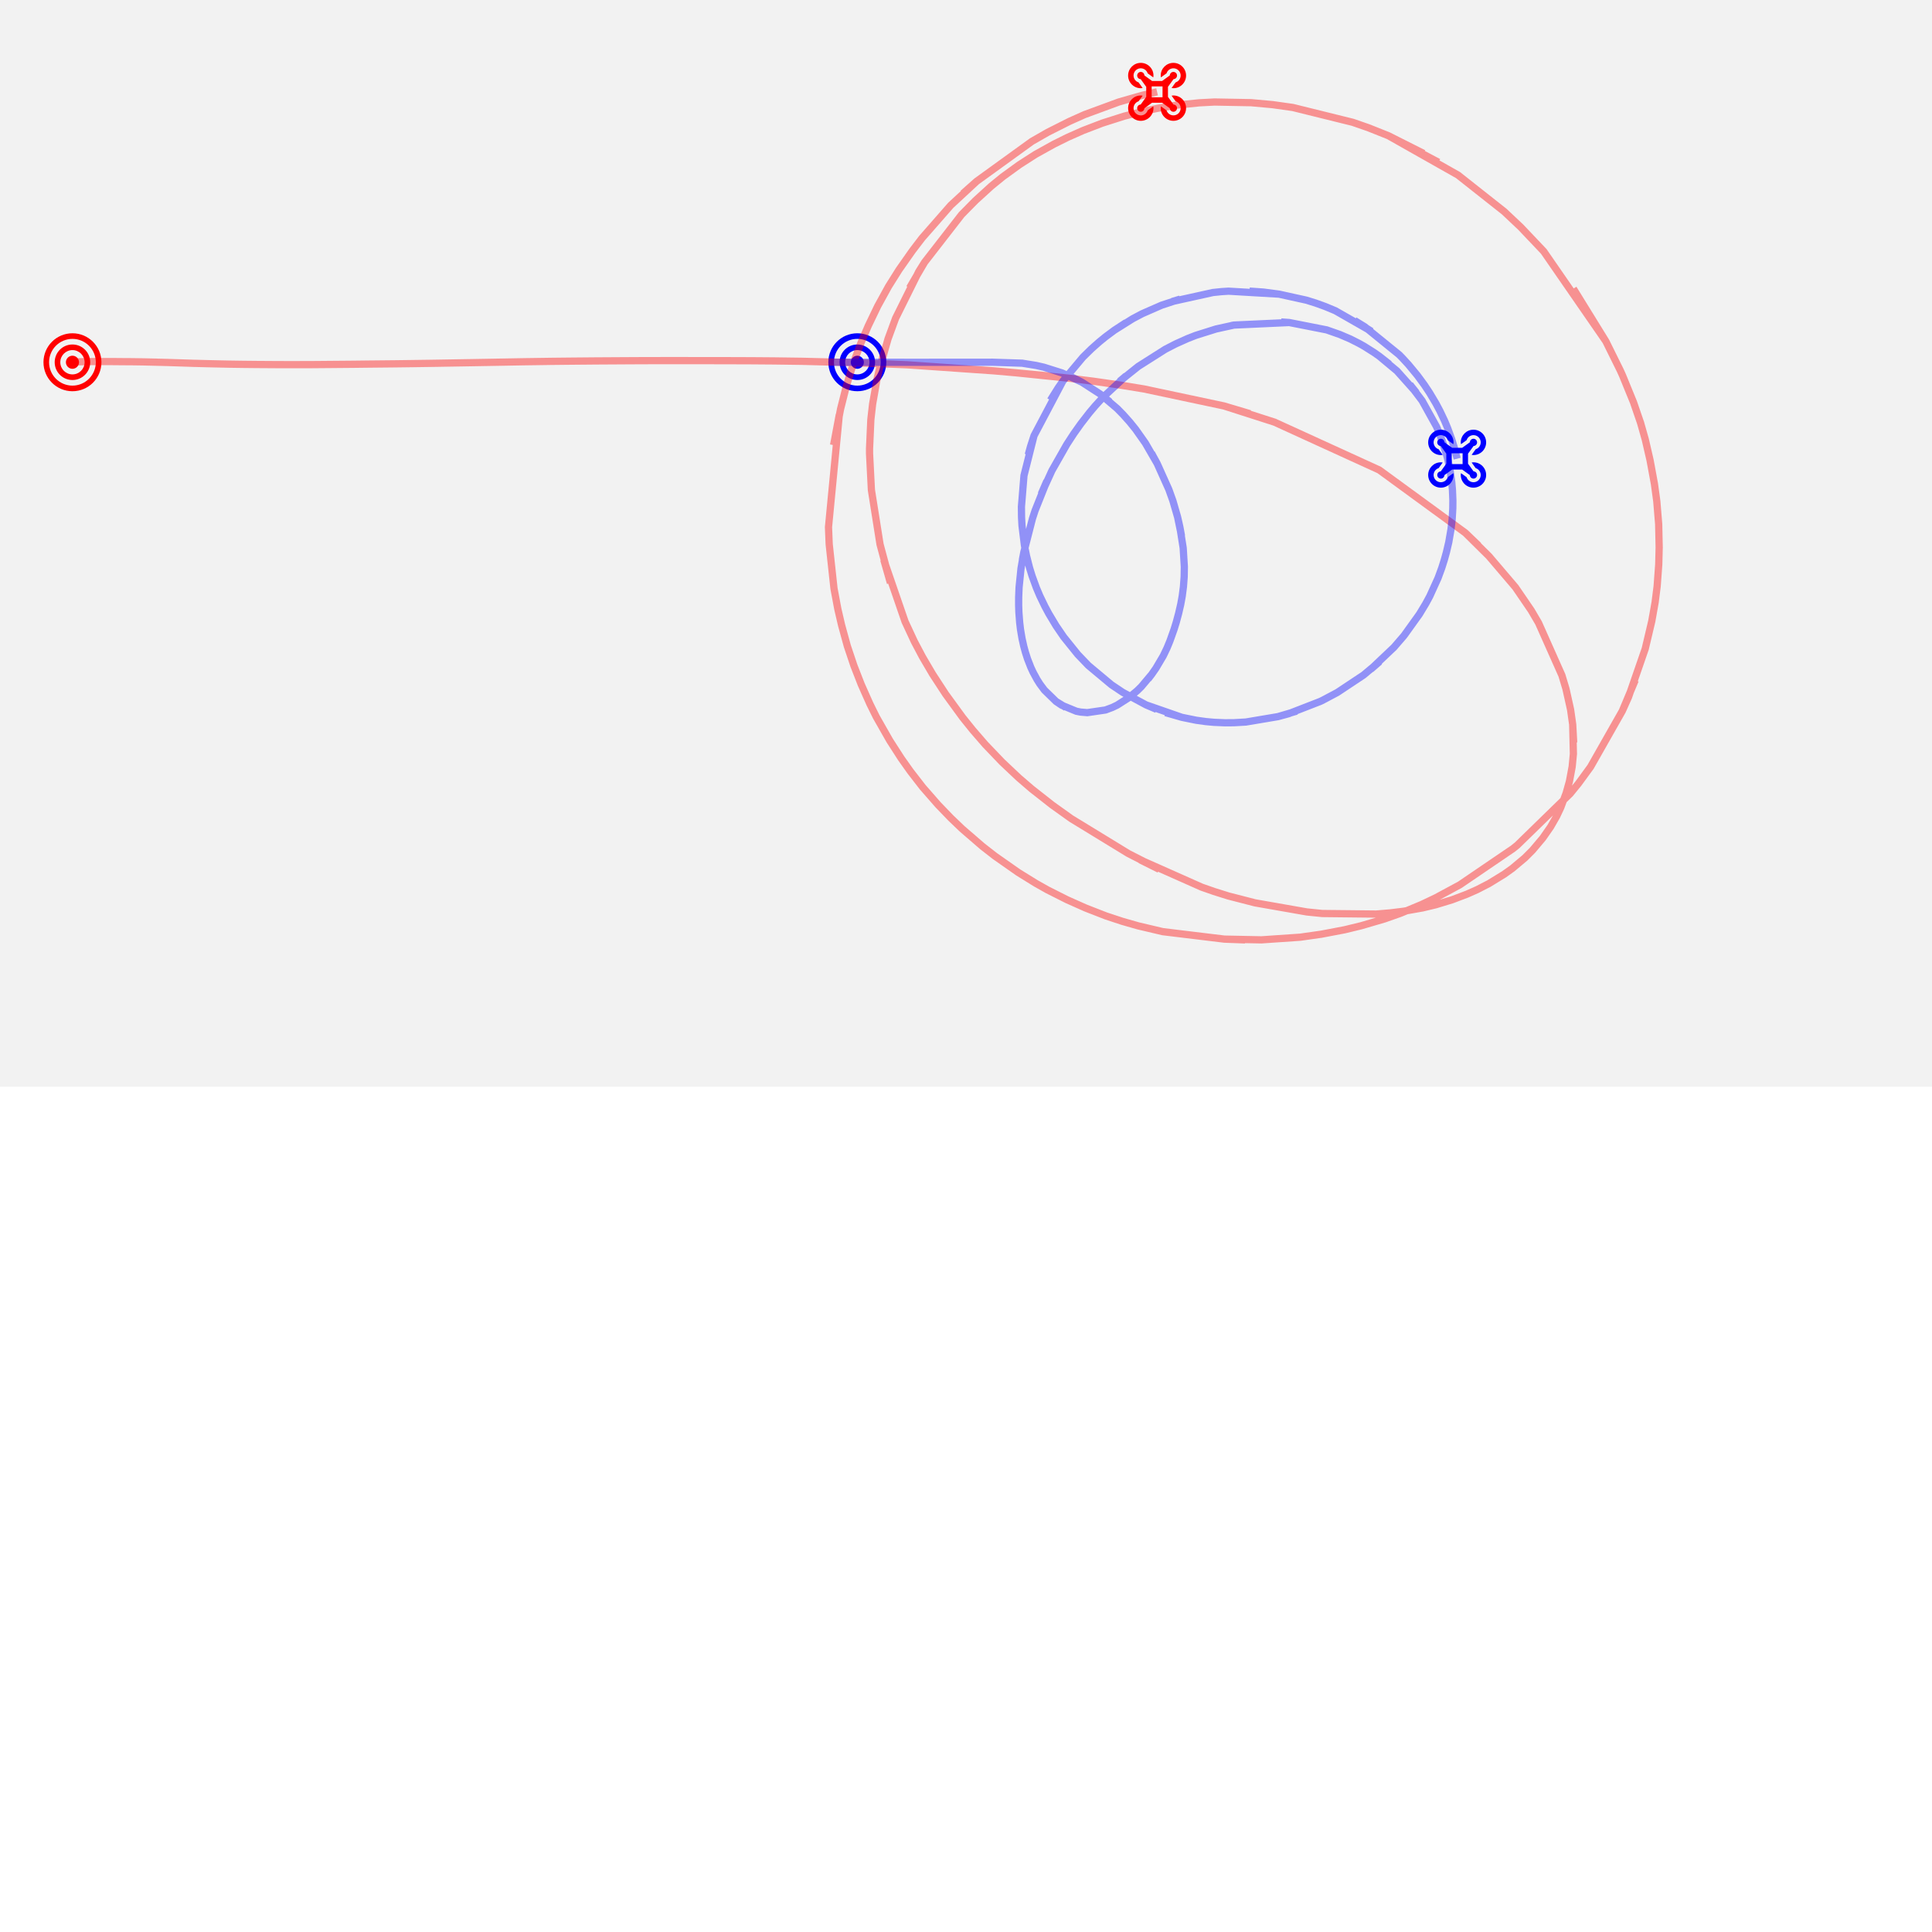 <svg xmlns="http://www.w3.org/2000/svg" viewBox="-30 -150 800 800"
     width="800" height="800" version="1.1" id="canvas" class="canvas">
    <rect x="-30" y="-200" height="500" width="800"  fill="gray" fill-opacity="0.1"></rect>
    <path fill="red" transform="translate(-12 -12)" d="M12,4.645 C7.935,4.645 4.645,7.935 4.645,12 C4.645,16.065 7.935,19.355 12,19.355 C16.065,19.355 19.355,16.065 19.355,12 C19.355,7.935 16.065,4.645 12,4.645 Z M12,17.032 C9.225,17.032 6.968,14.775 6.968,12 C6.968,9.225 9.225,6.968 12,6.968 C14.775,6.968 17.032,9.225 17.032,12 C17.032,14.775 14.775,17.032 12,17.032 Z M12,0 C5.372,0 0,5.372 0,12 C0,18.628 5.372,24 12,24 C18.628,24 24,18.628 24,12 C24,5.372 18.628,0 12,0 Z M12,21.677 C6.664,21.677 2.323,17.336 2.323,12 C2.323,6.664 6.664,2.323 12,2.323 C17.336,2.323 21.677,6.664 21.677,12 C21.677,17.336 17.336,21.677 12,21.677 Z M12,9.29 C10.506,9.29 9.29,10.506 9.29,12 C9.29,13.494 10.506,14.71 12,14.71 C13.494,14.71 14.71,13.494 14.71,12 C14.71,10.506 13.494,9.29 12,9.29 Z"></path>
    <path fill="blue" transform="translate(313 -12)" d="M12,4.645 C7.935,4.645 4.645,7.935 4.645,12 C4.645,16.065 7.935,19.355 12,19.355 C16.065,19.355 19.355,16.065 19.355,12 C19.355,7.935 16.065,4.645 12,4.645 Z M12,17.032 C9.225,17.032 6.968,14.775 6.968,12 C6.968,9.225 9.225,6.968 12,6.968 C14.775,6.968 17.032,9.225 17.032,12 C17.032,14.775 14.775,17.032 12,17.032 Z M12,0 C5.372,0 0,5.372 0,12 C0,18.628 5.372,24 12,24 C18.628,24 24,18.628 24,12 C24,5.372 18.628,0 12,0 Z M12,21.677 C6.664,21.677 2.323,17.336 2.323,12 C2.323,6.664 6.664,2.323 12,2.323 C17.336,2.323 21.677,6.664 21.677,12 C21.677,17.336 17.336,21.677 12,21.677 Z M12,9.29 C10.506,9.29 9.29,10.506 9.29,12 C9.29,13.494 10.506,14.71 12,14.71 C13.494,14.71 14.71,13.494 14.71,12 C14.71,10.506 13.494,9.29 12,9.29 Z"></path>
    <path id="evader" transform="translate(561.38 27.93)"  fill="blue" d="M15.91,4.328 C16.342,2.98 17.66,2.12 19.067,2.266 C20.475,2.412 21.588,3.525 21.734,4.933 C21.88,6.34 21.02,7.658 19.672,8.09 L17.988,10.423 C18.24,10.468 18.494,10.493 18.75,10.5 C21.649,10.5 24,8.149 24,5.25 C24,2.351 21.649,-6.19949465e-14 18.75,-6.21724894e-14 C15.851,-6.23500322e-14 13.5,2.351 13.5,5.25 C13.507,5.506 13.532,5.76 13.577,6.012 L15.91,4.328 Z M5.203,17.259 C4.388,17.282 3.742,17.954 3.75,18.769 C3.757,19.584 4.416,20.243 5.231,20.25 C6.046,20.258 6.718,19.612 6.741,18.797 L9.922,16.5 L14.078,16.5 L17.259,18.797 C17.282,19.612 17.954,20.258 18.769,20.25 C19.584,20.243 20.243,19.584 20.25,18.769 C20.258,17.954 19.612,17.282 18.797,17.259 L16.5,14.078 L16.5,9.922 L18.797,6.741 C19.612,6.718 20.258,6.046 20.25,5.231 C20.243,4.416 19.584,3.757 18.769,3.75 C17.954,3.742 17.282,4.388 17.259,5.203 L14.078,7.5 L9.922,7.5 L6.741,5.203 C6.718,4.388 6.046,3.742 5.231,3.75 C4.416,3.757 3.757,4.416 3.75,5.231 C3.742,6.046 4.388,6.718 5.203,6.741 L7.5,9.922 L7.5,14.078 L5.203,17.259 Z M9.75,9.75 L14.25,9.75 L14.25,14.25 L9.75,14.25 L9.75,9.75 Z M18.75,13.5 C18.494,13.507 18.24,13.532 17.988,13.577 L19.672,15.91 C21.02,16.342 21.88,17.66 21.734,19.068 C21.588,20.475 20.475,21.588 19.067,21.734 C17.659,21.88 16.342,21.019 15.91,19.672 L13.577,17.988 C13.532,18.24 13.507,18.494 13.5,18.75 C13.5,21.649 15.851,24 18.75,24 C21.649,24 24,21.649 24,18.75 C24,15.851 21.649,13.5 18.75,13.5 Z M5.25,10.5 C5.506,10.493 5.76,10.468 6.012,10.423 L4.328,8.09 C2.981,7.658 2.12,6.341 2.266,4.933 C2.412,3.525 3.525,2.412 4.932,2.266 C6.34,2.12 7.658,2.98 8.09,4.328 L10.423,6.012 C10.468,5.76 10.493,5.506 10.5,5.25 C10.5,2.351 8.149,1.7754286e-16 5.25,0 C2.351,-1.7754286e-16 -8.66863994e-14,2.351 -8.70414851e-14,5.25 C-8.73965708e-14,8.149 2.351,10.5 5.25,10.5 Z M8.09,19.672 C7.658,21.02 6.34,21.88 4.933,21.734 C3.525,21.588 2.412,20.475 2.266,19.067 C2.12,17.66 2.98,16.342 4.328,15.91 L6.012,13.577 C5.76,13.532 5.506,13.507 5.25,13.5 C2.351,13.5 3.55085719e-16,15.851 0,18.75 C-3.55085719e-16,21.649 2.351,24 5.25,24 C8.149,24 10.5,21.649 10.5,18.75 C10.493,18.494 10.468,18.24 10.423,17.988 L8.09,19.672 Z" ></path>
    <path id="pursuer" transform="translate(437.13 -123.97)" fill="red" d="M15.91,4.328 C16.342,2.98 17.66,2.12 19.067,2.266 C20.475,2.412 21.588,3.525 21.734,4.933 C21.88,6.34 21.02,7.658 19.672,8.09 L17.988,10.423 C18.24,10.468 18.494,10.493 18.75,10.5 C21.649,10.5 24,8.149 24,5.25 C24,2.351 21.649,-6.19949465e-14 18.75,-6.21724894e-14 C15.851,-6.23500322e-14 13.5,2.351 13.5,5.25 C13.507,5.506 13.532,5.76 13.577,6.012 L15.91,4.328 Z M5.203,17.259 C4.388,17.282 3.742,17.954 3.75,18.769 C3.757,19.584 4.416,20.243 5.231,20.25 C6.046,20.258 6.718,19.612 6.741,18.797 L9.922,16.5 L14.078,16.5 L17.259,18.797 C17.282,19.612 17.954,20.258 18.769,20.25 C19.584,20.243 20.243,19.584 20.25,18.769 C20.258,17.954 19.612,17.282 18.797,17.259 L16.5,14.078 L16.5,9.922 L18.797,6.741 C19.612,6.718 20.258,6.046 20.25,5.231 C20.243,4.416 19.584,3.757 18.769,3.75 C17.954,3.742 17.282,4.388 17.259,5.203 L14.078,7.5 L9.922,7.5 L6.741,5.203 C6.718,4.388 6.046,3.742 5.231,3.75 C4.416,3.757 3.757,4.416 3.75,5.231 C3.742,6.046 4.388,6.718 5.203,6.741 L7.5,9.922 L7.5,14.078 L5.203,17.259 Z M9.75,9.75 L14.25,9.75 L14.25,14.25 L9.75,14.25 L9.75,9.75 Z M18.75,13.5 C18.494,13.507 18.24,13.532 17.988,13.577 L19.672,15.91 C21.02,16.342 21.88,17.66 21.734,19.068 C21.588,20.475 20.475,21.588 19.067,21.734 C17.659,21.88 16.342,21.019 15.91,19.672 L13.577,17.988 C13.532,18.24 13.507,18.494 13.5,18.75 C13.5,21.649 15.851,24 18.75,24 C21.649,24 24,21.649 24,18.75 C24,15.851 21.649,13.5 18.75,13.5 Z M5.25,10.5 C5.506,10.493 5.76,10.468 6.012,10.423 L4.328,8.09 C2.981,7.658 2.12,6.341 2.266,4.933 C2.412,3.525 3.525,2.412 4.932,2.266 C6.34,2.12 7.658,2.98 8.09,4.328 L10.423,6.012 C10.468,5.76 10.493,5.506 10.5,5.25 C10.5,2.351 8.149,1.7754286e-16 5.25,0 C2.351,-1.7754286e-16 -8.66863994e-14,2.351 -8.70414851e-14,5.25 C-8.73965708e-14,8.149 2.351,10.5 5.25,10.5 Z M8.09,19.672 C7.658,21.02 6.34,21.88 4.933,21.734 C3.525,21.588 2.412,20.475 2.266,19.067 C2.12,17.66 2.98,16.342 4.328,15.91 L6.012,13.577 C5.76,13.532 5.506,13.507 5.25,13.5 C2.351,13.5 3.55085719e-16,15.851 0,18.75 C-3.55085719e-16,21.649 2.351,24 5.25,24 C8.149,24 10.5,21.649 10.5,18.75 C10.493,18.494 10.468,18.24 10.423,17.988 L8.09,19.672 Z" ></path>
    <polyline id="pursuer-path" fill="none" stroke="red" stroke-opacity="0.4" stroke-width="3" points="0.00,0.00 0.00,0.00 0.00,0.00 0.00,0.00 0.00,0.00 0.21,-0.04 0.69,-0.08 0.69,-0.08 0.69,-0.08 1.81,-0.15 2.92,-0.20 4.77,-0.24 7.59,-0.28 9.88,-0.28 9.88,-0.28 9.88,-0.28 9.88,-0.28 12.84,-0.28 16.60,-0.28 16.60,-0.28 21.19,-0.24 24.65,-0.22 24.65,-0.22 29.50,-0.15 29.50,-0.15 34.87,-0.03 29.50,-0.15 39.32,0.09 39.32,0.09 39.32,0.09 45.20,0.28 50.14,0.44 57.19,0.62 65.01,0.79 70.51,0.87 70.51,0.87 70.51,0.87 70.51,0.87 76.40,0.93 85.56,0.99 85.56,0.99 91.43,1.00 99.31,0.98 99.31,0.98 109.13,0.90 99.31,0.98 116.01,0.84 122.79,0.76 133.85,0.65 140.69,0.56 149.80,0.43 149.80,0.43 149.80,0.43 149.80,0.43 159.37,0.27 159.37,0.27 166.03,0.16 179.32,-0.07 166.03,0.16 187.10,-0.21 187.10,-0.21 199.08,-0.38 206.79,-0.46 216.99,-0.55 230.69,-0.63 230.69,-0.63 230.69,-0.63 230.69,-0.63 236.54,-0.66 249.60,-0.68 255.26,-0.67 255.26,-0.67 269.53,-0.66 269.53,-0.66 269.53,-0.66 281.08,-0.62 281.08,-0.62 290.47,-0.55 290.47,-0.55 302.21,-0.39 302.21,-0.39 323.65,0.16 345.71,1.06 332.31,0.46 345.71,1.06 345.71,1.06 345.71,1.06 381.57,3.56 390.79,4.37 390.79,4.37 404.15,5.66 390.79,4.37 413.43,6.69 413.43,6.69 422.72,7.85 422.72,7.85 433.71,9.43 433.71,9.43 443.65,11.05 443.65,11.05 443.65,11.05 443.65,11.05 476.84,18.10 487.59,21.31 476.84,18.10 497.74,24.80 497.74,24.80 497.74,24.80 497.74,24.80 497.74,24.80 497.74,24.80 497.74,24.80 497.74,24.80 541.13,44.62 541.13,44.62 541.13,44.62 576.75,70.63 576.75,70.63 582.24,75.90 576.75,70.63 586.51,80.28 586.51,80.28 586.51,80.28 586.51,80.28 586.51,80.28 597.48,93.15 604.03,102.73 607.08,107.93 616.75,129.64 616.75,129.64 616.75,129.64 616.75,129.64 618.43,135.23 620.35,143.86 620.35,143.86 621.22,150.01 621.63,157.48 621.22,150.01 621.51,162.19 621.51,162.19 621.00,167.47 619.87,173.54 618.52,178.36 616.28,184.38 616.28,184.38 616.28,184.38 616.28,184.38 614.54,188.07 612.05,192.40 612.05,192.40 608.83,197.02 604.55,202.10 604.55,202.10 601.43,205.22 604.55,202.10 601.43,205.22 596.23,209.58 596.23,209.58 592.81,212.02 586.53,215.87 586.53,215.87 581.69,218.36 581.69,218.36 577.44,220.25 577.44,220.25 577.44,220.25 571.28,222.58 564.46,224.66 564.46,224.66 564.46,224.66 559.04,225.95 551.32,227.31 551.32,227.31 545.75,228.00 545.75,228.00 539.85,228.50 539.85,228.50 539.85,228.50 517.50,228.26 511.11,227.61 511.11,227.61 511.11,227.61 511.11,227.61 489.69,223.85 489.69,223.85 478.62,221.00 472.62,219.11 472.62,219.11 467.56,217.34 467.56,217.34 467.56,217.34 467.56,217.34 442.12,206.03 450.01,209.96 437.18,203.40 437.18,203.40 413.57,188.97 413.57,188.97 405.72,183.36 405.72,183.36 397.20,176.67 397.20,176.67 397.20,176.67 391.84,172.06 384.92,165.53 384.92,165.53 377.98,158.28 372.86,152.37 368.64,147.13 361.55,137.40 361.55,137.40 361.55,137.40 361.55,137.40 356.16,129.14 351.99,122.04 348.65,115.73 348.65,115.73 348.65,115.73 344.77,107.40 344.77,107.40 344.77,107.40 335.96,81.81 338.71,91.40 334.40,75.38 330.83,52.89 330.83,52.89 330.83,52.89 330.83,52.89 330.06,37.78 330.06,35.76 330.60,23.73 331.33,17.30 333.08,7.38 334.12,2.88 334.12,2.88 334.12,2.88 337.71,-9.66 340.85,-18.22 340.85,-18.22 340.85,-18.22 340.85,-18.22 340.85,-18.22 340.85,-18.22 350.45,-37.56 352.82,-41.35 346.62,-30.77 352.82,-41.35 352.82,-41.35 368.16,-61.11 368.16,-61.11 368.16,-61.11 373.91,-66.95 380.50,-72.95 385.24,-76.81 392.08,-81.77 398.79,-86.08 398.79,-86.08 398.79,-86.08 398.79,-86.08 406.37,-90.29 412.05,-93.11 412.05,-93.11 418.50,-95.97 418.50,-95.97 426.43,-99.01 435.46,-101.89 435.46,-101.89 435.46,-101.89 443.53,-103.94 443.53,-103.94 449.37,-105.16 449.37,-105.16 457.40,-106.48 466.47,-107.42 466.47,-107.42 466.47,-107.42 472.94,-107.76 472.94,-107.76 472.94,-107.76 472.94,-107.76 472.94,-107.76 488.08,-107.48 496.96,-106.67 505.34,-105.49 505.34,-105.49 505.34,-105.49 530.15,-99.35 530.15,-99.35 536.66,-97.09 536.66,-97.09 544.93,-93.79 544.93,-93.79 544.93,-93.79 559.48,-86.46 544.93,-93.79 565.65,-82.81 544.93,-93.79 573.73,-77.51 592.81,-62.44 592.81,-62.44 592.81,-62.44 599.66,-55.99 609.21,-45.93 609.21,-45.93 609.21,-45.93 609.21,-45.93 609.21,-45.93 634.95,-8.68 621.49,-30.48 634.95,-8.68 640.91,3.37 641.89,5.54 641.89,5.54 646.40,16.58 649.33,25.11 651.27,31.96 653.27,40.62 655.06,50.35 655.06,50.35 655.06,50.35 655.06,50.35 656.04,57.53 656.04,57.53 656.82,67.01 657.03,76.67 657.03,76.67 657.03,76.67 656.85,83.74 656.19,92.75 656.19,92.75 656.19,92.75 655.35,99.41 655.35,99.41 653.97,107.18 653.97,107.18 651.26,118.63 644.33,138.66 641.75,144.42 647.11,131.65 641.75,144.42 641.75,144.42 641.75,144.42 628.62,167.54 628.62,167.54 623.57,174.46 623.57,174.46 620.18,178.62 620.18,178.62 620.18,178.62 620.18,178.62 598.22,200.02 596.51,201.39 574.47,216.39 574.47,216.39 574.47,216.39 564.53,221.75 564.53,221.75 558.60,224.56 549.95,228.16 549.95,228.16 543.28,230.51 543.28,230.51 543.28,230.51 533.61,233.34 533.61,233.34 526.76,235.00 517.14,236.83 517.14,236.83 517.14,236.83 508.42,238.07 492.35,239.17 476.99,238.87 485.56,239.19 476.99,238.87 476.99,238.87 476.99,238.87 451.49,235.78 451.49,235.78 441.33,233.39 434.72,231.50 427.96,229.27 419.47,225.96 419.47,225.96 419.47,225.96 419.47,225.96 411.86,222.57 403.74,218.48 398.91,215.76 391.64,211.26 381.97,204.48 376.81,200.46 376.81,200.46 376.81,200.46 376.81,200.46 368.41,193.21 363.67,188.67 363.67,188.67 358.41,183.21 352.08,175.97 352.08,175.97 352.08,175.97 346.97,169.37 343.17,164.01 343.17,164.01 343.17,164.01 338.39,156.58 332.89,146.91 332.89,146.91 332.89,146.91 330.20,141.48 330.20,141.48 326.62,133.42 323.59,125.66 320.86,117.52 318.46,108.78 316.92,102.14 315.34,93.70 315.34,93.70 315.34,93.70 315.34,93.70 315.34,93.70 315.34,93.70 315.34,93.70 313.35,75.36 313.06,68.27 317.55,21.63 315.17,34.31 318.06,19.36 318.06,19.36 318.06,19.36 318.06,19.36 320.41,10.05 320.41,10.05 323.55,-0.15 326.47,-7.94 326.47,-7.94 329.53,-15.09 329.53,-15.09 333.45,-23.25 333.45,-23.25 337.92,-31.38 342.27,-38.30 347.82,-46.20 351.82,-51.44 351.82,-51.44 351.82,-51.44 351.82,-51.44 351.82,-51.44 351.82,-51.44 351.82,-51.44 363.68,-64.98 374.41,-74.92 368.76,-69.91 374.41,-74.92 397.27,-91.45 397.27,-91.45 403.84,-95.21 403.84,-95.21 412.85,-99.75 412.85,-99.75 419.08,-102.54 412.85,-99.75 419.08,-102.54 419.08,-102.54 419.08,-102.54 419.08,-102.54 419.08,-102.54 433.29,-107.77 442.75,-110.48 449.13,-111.97"></polyline>
    <polyline id="evader-path" fill="none" stroke="blue" stroke-opacity="0.4" stroke-width="3" points="316.30,0.00 316.30,0.00 315.64,0.00 315.64,0.00 315.31,0.00 315.31,0.00 315.31,0.00 315.26,0.00 315.46,0.00 315.46,0.00 315.46,0.00 315.46,0.00 315.46,0.00 315.46,0.00 316.43,0.00 317.49,0.00 318.45,0.00 318.45,0.00 318.45,0.00 323.40,0.00 323.40,0.00 323.40,0.00 324.97,0.00 324.97,0.00 327.19,0.01 329.69,0.01 329.69,0.01 329.69,0.01 331.77,0.01 334.54,0.01 334.54,0.01 334.54,0.01 334.54,0.01 334.54,0.01 334.54,0.01 340.24,0.01 343.99,0.01 346.64,0.02 346.64,0.02 346.64,0.02 356.67,0.01 356.67,0.01 356.67,0.01 360.64,0.01 365.45,0.01 365.45,0.01 365.45,0.01 365.45,0.01 365.45,0.01 365.45,0.01 365.45,0.01 377.64,0.00 372.17,0.00 381.02,-0.01 381.02,-0.01 393.25,0.39 393.25,0.39 399.02,1.32 399.02,1.32 399.02,1.32 402.20,2.04 402.20,2.04 402.20,2.04 402.20,2.04 402.20,2.04 409.75,4.42 417.99,8.26 413.38,5.94 417.99,8.26 417.99,8.26 417.99,8.26 425.56,13.16 429.58,16.39 425.56,13.16 432.64,19.20 432.64,19.20 435.00,21.61 435.00,21.61 437.81,24.75 437.81,24.75 440.26,27.79 440.26,27.79 440.26,27.79 440.26,27.79 444.26,33.46 449.16,41.94 446.80,37.61 449.16,41.94 449.16,41.94 453.98,52.66 455.68,57.40 455.68,57.40 455.68,57.40 457.63,64.14 457.63,64.14 457.63,64.14 458.55,68.21 457.63,64.14 459.24,71.94 458.55,68.21 459.93,76.87 460.41,84.66 460.41,84.66 460.34,88.88 460.34,88.88 460.34,88.88 460.04,92.90 459.55,96.71 458.92,100.21 458.04,104.02 457.08,107.59 456.17,110.55 454.41,115.49 454.41,115.49 453.21,118.39 451.68,121.58 451.68,121.58 448.64,126.72 446.89,129.23 446.89,129.23 445.40,131.17 446.89,129.23 442.57,134.37 440.89,136.01 437.48,138.86 437.48,138.86 437.48,138.86 437.48,138.86 437.48,138.86 432.59,141.98 430.58,142.94 427.76,143.99 427.76,143.99 427.76,143.99 420.22,145.09 420.22,145.09 417.43,144.85 417.43,144.85 417.43,144.85 415.67,144.50 415.67,144.50 415.67,144.50 415.67,144.50 415.67,144.50 409.55,141.98 407.28,140.44 411.39,142.97 407.28,140.44 407.28,140.44 402.47,135.75 402.47,135.75 402.47,135.75 400.56,133.18 399.40,131.34 399.40,131.34 397.77,128.34 397.77,128.34 396.83,126.31 396.83,126.31 395.48,122.85 396.83,126.31 395.48,122.85 394.61,120.14 394.61,120.14 393.94,117.69 393.20,114.39 393.20,114.39 393.20,114.39 392.57,110.66 392.22,107.71 392.22,107.71 391.90,103.53 392.22,107.71 391.90,103.53 391.80,100.52 391.80,100.52 391.81,97.34 391.98,93.20 391.98,93.20 391.98,93.20 392.78,85.37 393.92,78.76 393.32,81.97 393.92,78.76 397.51,64.76 397.51,64.76 397.51,64.76 398.60,61.42 398.60,61.42 403.49,49.16 401.14,54.59 405.57,44.88 405.57,44.88 405.57,44.88 405.57,44.88 411.71,34.07 414.63,29.58 411.71,34.07 414.63,29.58 417.59,25.42 417.59,25.42 421.08,20.92 423.48,18.08 423.48,18.08 423.48,18.08 426.84,14.40 426.84,14.40 426.84,14.40 426.84,14.40 426.84,14.40 436.30,5.62 433.61,7.91 441.31,1.74 441.31,1.74 441.31,1.74 441.31,1.74 452.53,-5.38 456.84,-7.60 456.84,-7.60 461.74,-9.80 465.17,-11.14 465.17,-11.14 465.17,-11.14 465.17,-11.14 465.17,-11.14 473.54,-13.77 480.96,-15.40 479.91,-15.21 480.96,-15.40 480.96,-15.40 480.96,-15.40 480.96,-15.40 480.96,-15.40 480.96,-15.40 503.85,-16.45 500.50,-16.69 503.85,-16.45 503.85,-16.45 519.35,-13.40 524.85,-11.47 529.15,-9.62 532.75,-7.80 534.77,-6.67 534.77,-6.67 534.77,-6.67 534.77,-6.67 538.97,-4.02 541.15,-2.49 545.33,0.80 541.15,-2.49 548.48,3.62 548.48,3.62 548.48,3.62 548.48,3.62 548.48,3.62 548.48,3.62 556.49,12.59 553.79,9.21 558.86,15.91 558.86,15.91 558.86,15.91 564.84,26.69 564.84,26.69 566.12,29.67 566.12,29.67 567.77,34.18 566.12,29.67 568.97,38.21 568.97,38.21 569.70,41.13 569.70,41.13 570.50,45.15 570.50,45.15 570.50,45.15 571.16,49.81 571.43,52.93 571.43,52.93 571.60,57.16 571.57,60.54 571.31,65.01 570.82,69.23 570.82,69.23 570.82,69.23 570.82,69.23 569.90,74.52 568.95,78.59 568.95,78.59 568.06,81.81 568.06,81.81 567.01,85.13 567.01,85.13 565.46,89.36 562.02,96.92 560.34,100.02 557.72,104.36 557.72,104.36 557.72,104.36 557.72,104.36 557.72,104.36 551.36,113.22 547.20,118.04 547.20,118.04 547.20,118.04 537.59,127.15 541.27,123.95 534.60,129.53 523.79,136.72 523.79,136.72 523.79,136.72 517.90,139.85 517.90,139.85 517.90,139.85 516.70,140.44 516.70,140.44 516.70,140.44 516.70,140.44 516.70,140.44 516.70,140.44 503.52,145.56 499.18,146.74 506.93,144.46 499.18,146.74 485.87,148.98 485.87,148.98 485.87,148.98 480.96,149.26 477.22,149.29 477.22,149.29 477.22,149.29 472.74,149.10 469.31,148.79 469.31,148.79 465.28,148.23 465.28,148.23 459.35,147.02 459.35,147.02 452.59,145.07 459.35,147.02 459.35,147.02 459.35,147.02 444.57,141.88 448.94,143.74 444.57,141.88 434.94,136.70 430.22,133.54 434.94,136.70 430.22,133.54 420.69,125.58 416.29,121.00 410.46,113.76 410.46,113.76 410.46,113.76 410.46,113.76 407.27,109.09 404.28,104.10 404.28,104.10 402.68,101.12 402.68,101.12 402.68,101.12 400.58,96.78 400.58,96.78 399.16,93.43 397.38,88.55 397.38,88.55 396.31,85.09 396.31,85.09 396.31,85.09 395.07,80.22 394.19,75.80 394.19,75.80 394.19,75.80 394.19,75.80 394.19,75.80 393.19,67.65 393.00,64.20 392.95,59.85 392.95,59.85 394.01,46.91 394.01,46.91 394.01,46.91 394.01,46.91 394.01,46.91 398.17,30.40 396.73,34.83 395.77,38.32 398.17,30.40 398.17,30.40 398.17,30.40 398.17,30.40 398.17,30.40 398.17,30.40 410.09,7.83 408.17,10.59 404.95,15.74 410.09,7.83 410.09,7.83 418.44,-2.12 418.44,-2.12 418.44,-2.12 421.98,-5.59 425.20,-8.44 425.20,-8.44 425.20,-8.44 427.83,-10.58 431.50,-13.30 431.50,-13.30 436.29,-16.43 431.50,-13.30 438.98,-18.00 438.98,-18.00 442.99,-20.12 442.99,-20.12 442.99,-20.12 442.99,-20.12 442.99,-20.12 442.99,-20.12 442.99,-20.12 450.94,-23.60 458.68,-26.15 455.34,-25.14 472.26,-28.88 475.87,-29.25 478.72,-29.43 478.72,-29.43 478.72,-29.43 478.72,-29.43 478.72,-29.43 478.72,-29.43 499.63,-28.20 487.40,-29.46 493.13,-29.06 499.63,-28.20 510.89,-25.72 510.89,-25.72 510.89,-25.72 514.82,-24.50 518.67,-23.11 514.82,-24.50 518.67,-23.11 522.93,-21.34 522.93,-21.34 522.93,-21.34 522.93,-21.34 522.93,-21.34 537.89,-12.79 530.88,-17.29 535.10,-14.70 549.39,-3.09 550.57,-1.89 553.20,0.97 553.20,0.97 553.20,0.97 553.20,0.97 556.92,5.47 556.92,5.47 559.77,9.35 559.77,9.35 561.93,12.60 561.93,12.60 564.59,17.07 566.24,20.18 566.24,20.18 568.14,24.17 569.44,27.27 571.16,32.00 572.19,35.33 573.38,39.93 573.38,39.93 573.38,39.93 573.38,39.93"></polyline>
</svg>
